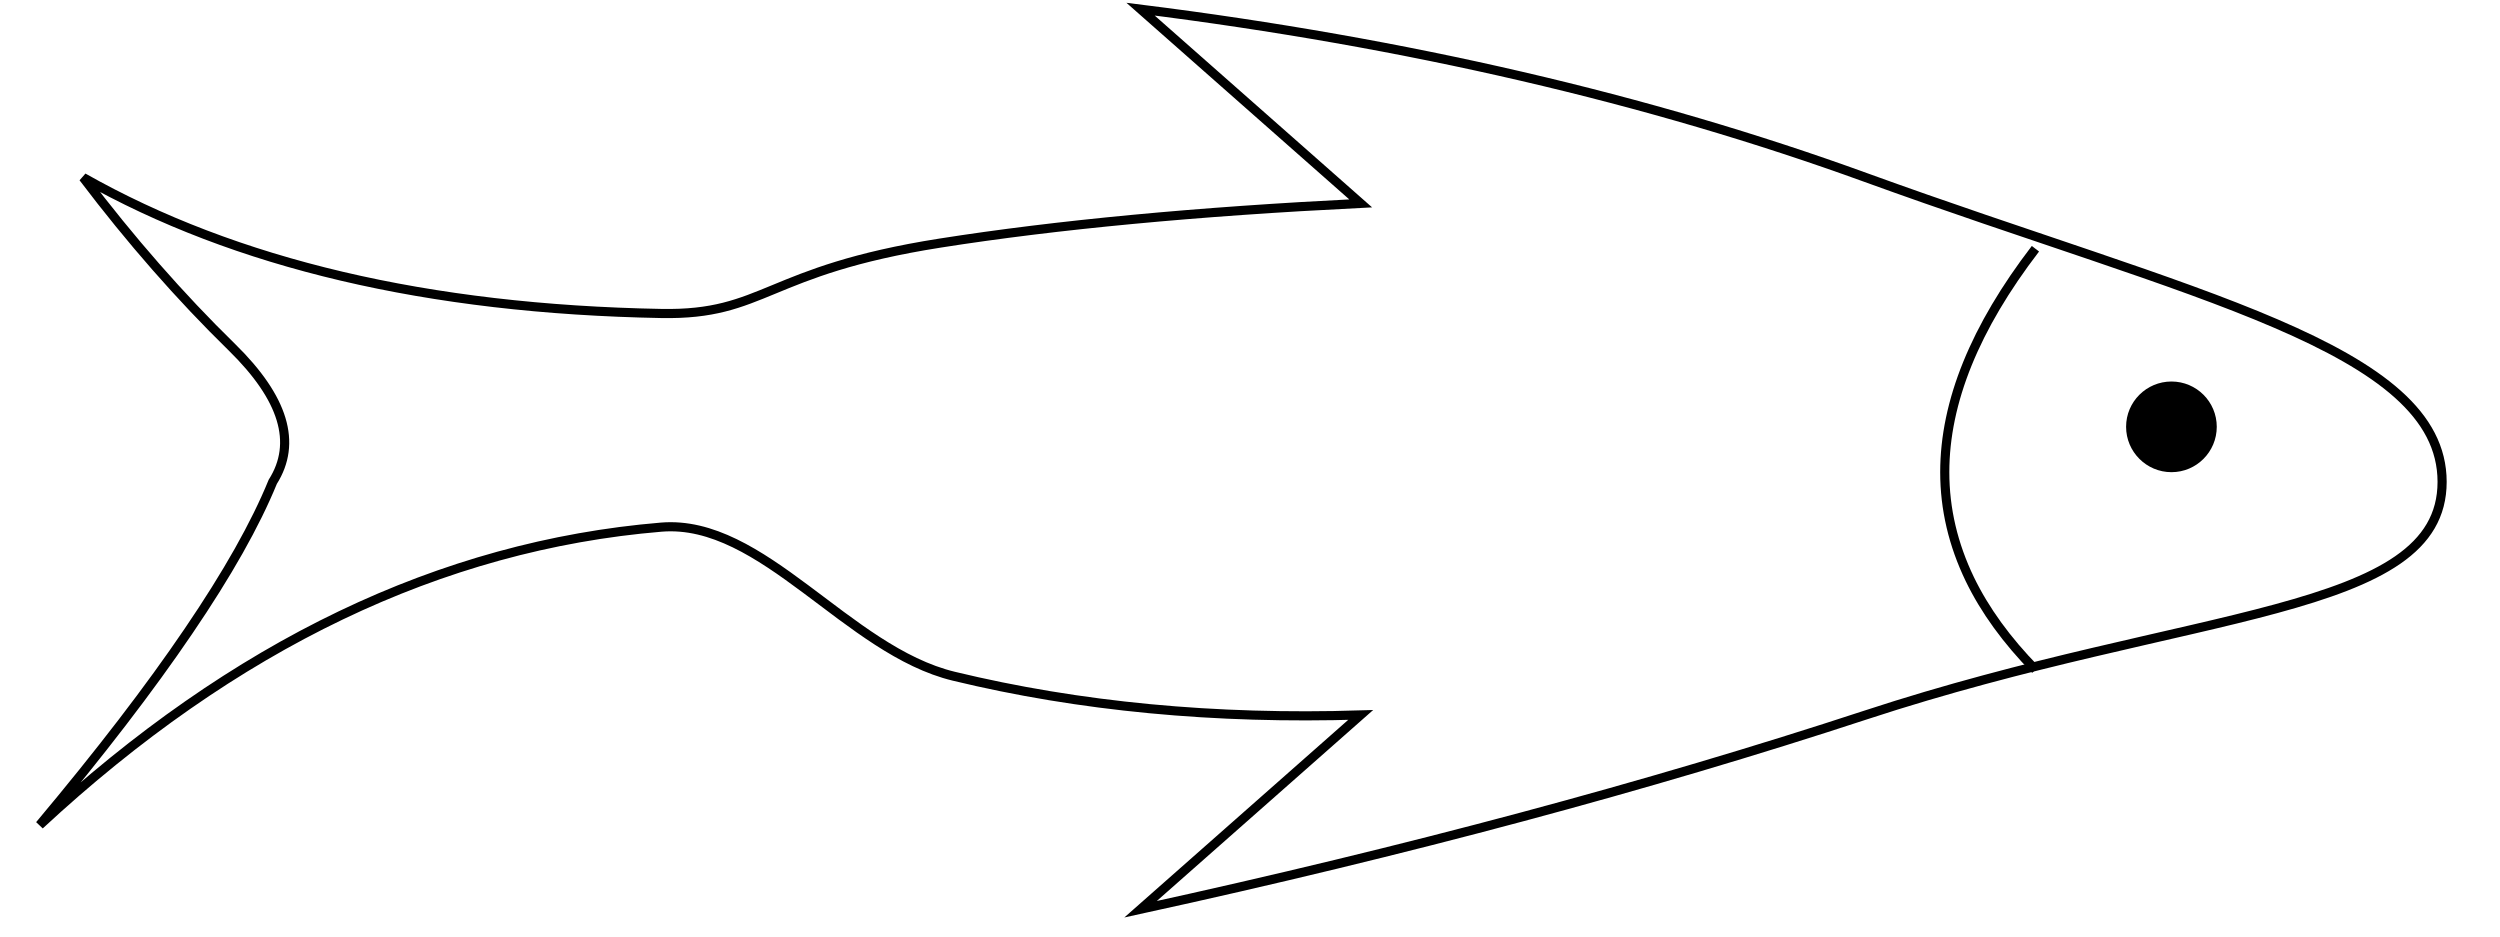 <?xml version="1.0" encoding="UTF-8" standalone="no"?>
<!DOCTYPE svg PUBLIC "-//W3C//DTD SVG 1.1//EN" "http://www.w3.org/Graphics/SVG/1.1/DTD/svg11.dtd">
<svg class="halacskam" version="1.1" xmlns="http://www.w3.org/2000/svg" xmlns:xlink="http://www.w3.org/1999/xlink" preserveAspectRatio="xMidYMid meet" viewBox="51.809 193.217 267.121 102.582" width="263.12" height="98.58"><defs><path d="M120.89 227.55C132.26 227.76 132.28 222.85 151.43 219.84C164.2 217.83 179.55 216.38 197.49 215.49L173.38 194.22C202.57 197.88 229.05 204.03 252.81 212.66C288.45 225.6 315.93 231.27 315.93 245.99C315.93 260.71 288.45 259.82 252.81 271.52C229.05 279.32 202.57 286.42 173.38 292.8L197.49 271.52C181.52 272.02 166.67 270.6 152.94 267.28C141.25 264.46 131.99 250.03 120.89 250.95C96.78 252.96 74.09 263.84 52.81 283.58C59.43 275.68 64.87 268.6 69.12 262.33C73.38 256.07 76.45 250.62 78.34 245.99C81.04 241.73 79.55 236.82 73.88 231.26C68.2 225.71 62.77 219.51 57.58 212.66C74.26 222.11 95.36 227.08 120.89 227.55Z" id="g2pwyyehKB"></path><path d="M271.39 266.56C268.25 263.36 265.85 260.05 264.2 256.64C262.38 252.86 261.46 248.96 261.46 244.93C261.46 237.24 264.77 229.09 271.39 220.46" id="a1bfXPkDpe"></path><path d="M291.25 239.96C291.25 242.7 289.03 244.93 286.29 244.93C283.55 244.93 281.32 242.7 281.32 239.96C281.32 237.22 283.55 235 286.29 235C289.03 235 291.25 237.22 291.25 239.96Z" id="b5fJhQivg"></path></defs><g><g><g><use xlink:href="#g2pwyyehKB" opacity="1" fill-opacity="0" stroke="#000000" stroke-width="1" stroke-opacity="1"></use></g></g><g><g><use xlink:href="#a1bfXPkDpe" opacity="1" fill-opacity="0" stroke="#000000" stroke-width="1" stroke-opacity="1"></use></g></g><g><use xlink:href="#b5fJhQivg" opacity="1" fill="#000000" fill-opacity="1"></use></g></g></svg>